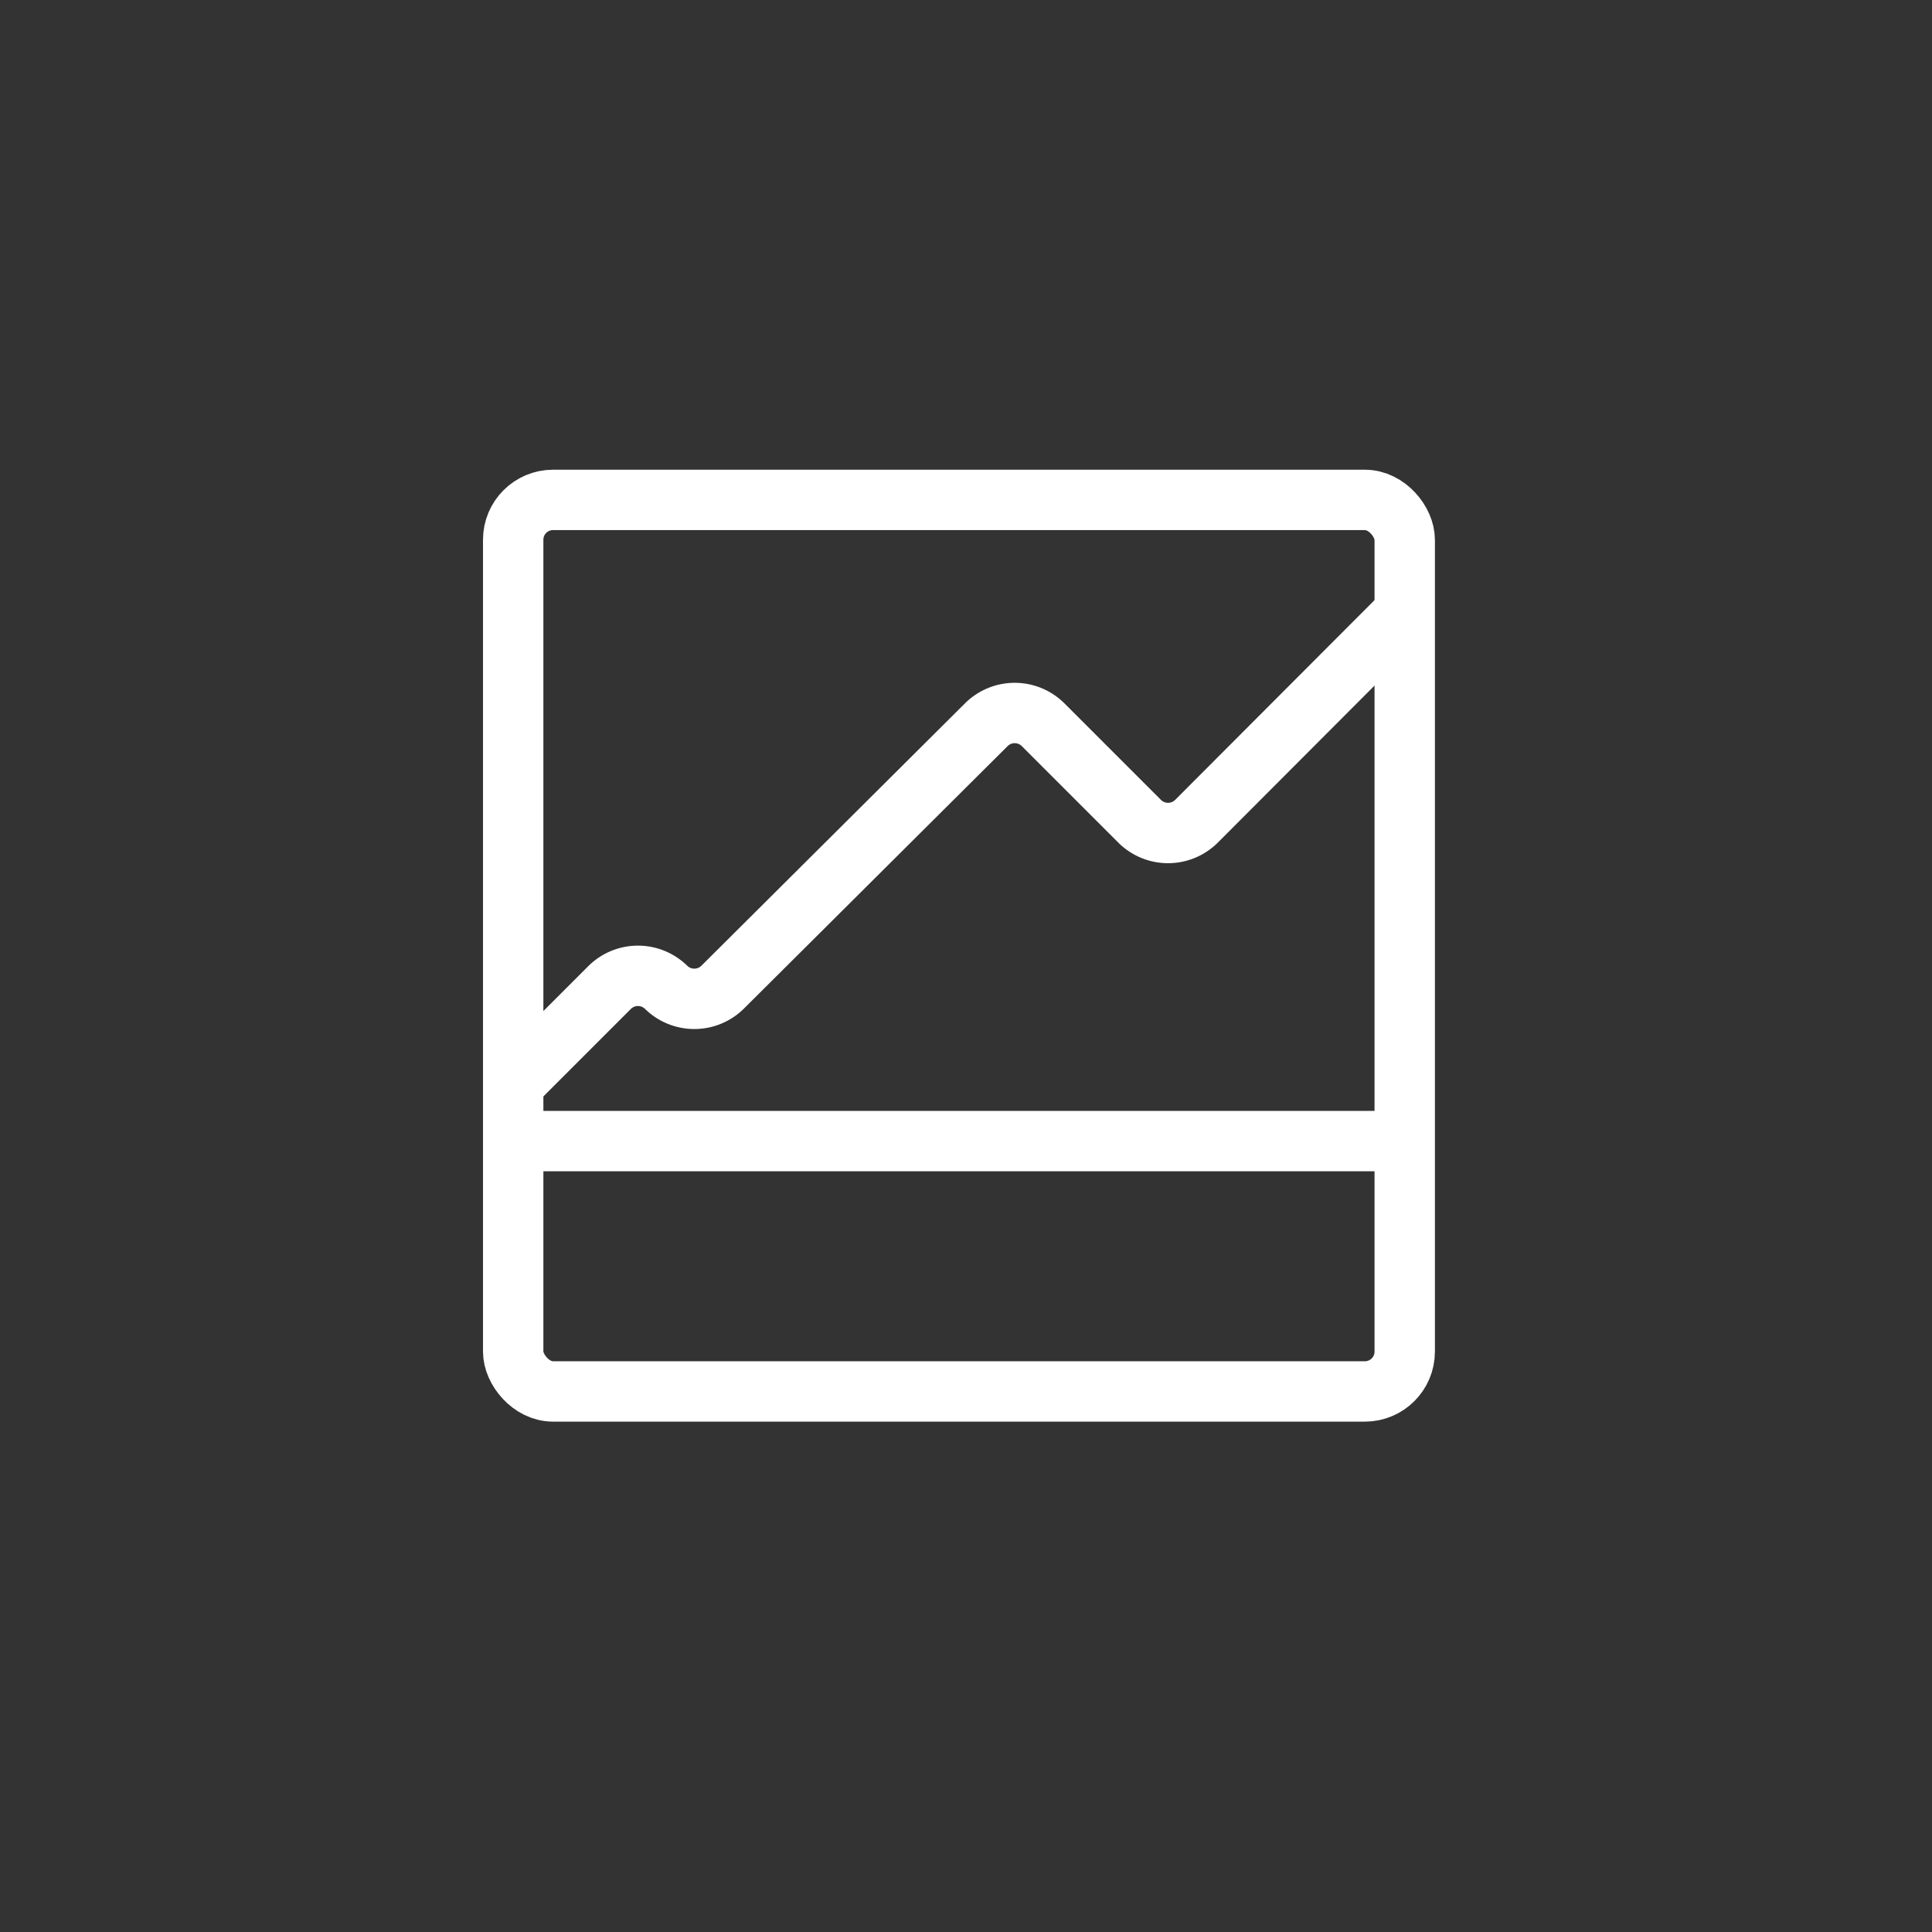 <svg id="Capa_1" data-name="Capa 1" xmlns="http://www.w3.org/2000/svg" viewBox="0 0 48 48"><rect x="0" y="0" width="48" height="48" fill="#333333" stroke="none"/><defs><style>.cls-1{fill:none;stroke:#fff;stroke-miterlimit:10;stroke-width:1.5px;}</style></defs><title>noticias</title><rect class="cls-1" x="12.75" y="12.42" width="22.15" height="22.15" rx="0.99" ry="0.99"/><line class="cls-1" x1="13.1" y1="28.35" x2="35.25" y2="28.35"/><path class="cls-1" d="M12.75,26.93l2.4-2.4a1,1,0,0,1,1.4,0h0a1,1,0,0,0,1.4,0L24.51,18a1,1,0,0,1,1.4,0l2.41,2.41a1,1,0,0,0,1.4,0l5.18-5.19"/></svg>